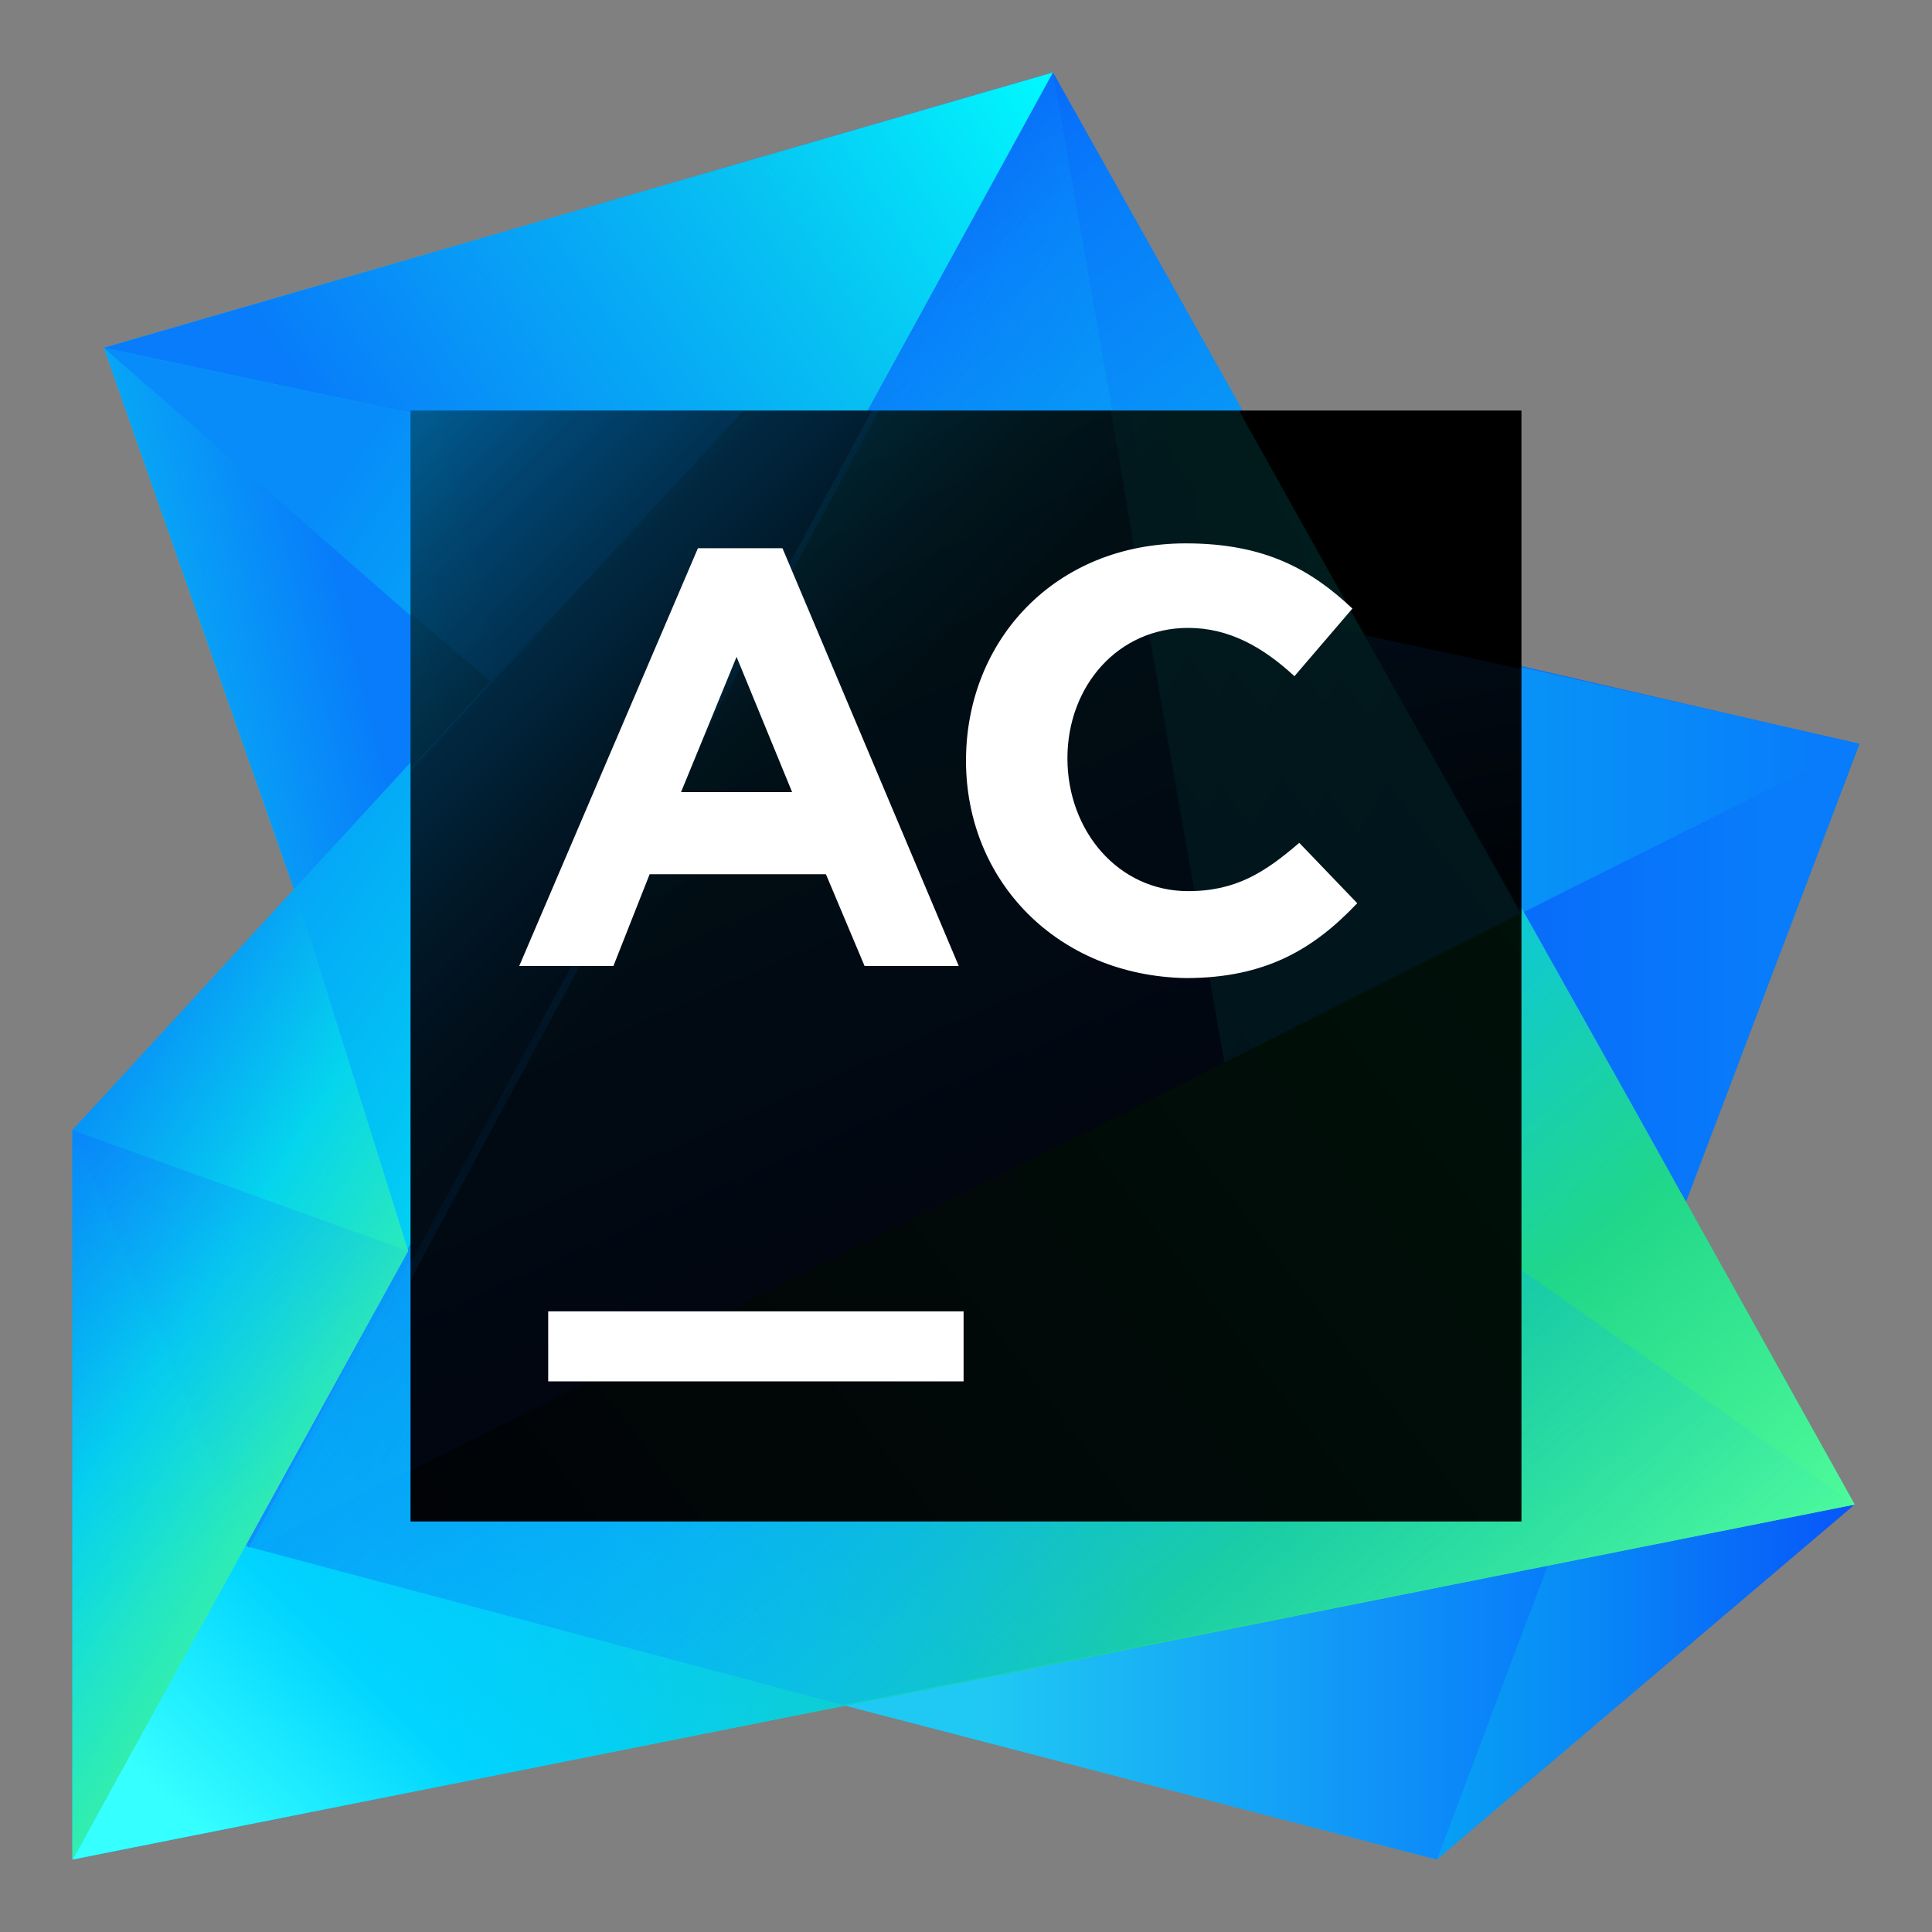 <svg width="80" height="80" viewBox="0 0 80 80" fill="none" xmlns="http://www.w3.org/2000/svg">
<rect x="0" y="0" width="80" height="80" fill="#808080" stroke="none"/>
<path d="M59.5 77L77 30.8L36.1 21.4L59.5 77Z" fill="url(#paint0_linear)"/>
<path d="M10.5 64.1L77 30.8L33.8 21L10.5 64.1Z" fill="url(#paint1_linear)"/>
<path d="M76.8 62.3L59.5 77L34.9 70.6L76.8 62.3Z" fill="url(#paint2_linear)"/>
<path d="M34.9 70.6L59.5 77L64.1 64.8L34.9 70.6Z" fill="url(#paint3_linear)"/>
<path d="M12.2 36.9L4.3 14.4L43.6 3L12.2 36.9Z" fill="url(#paint4_linear)"/>
<path d="M12.2 36.9L4.3 14.4L27.9 19.7L12.2 36.9Z" fill="url(#paint5_linear)"/>
<path d="M67.6 45.8L43.6 3L3 46.8V77L76.8 62.3L67.6 45.8Z" fill="url(#paint6_linear)"/>
<path d="M67.6 45.8L43.6 3L3 77L76.8 62.3L67.6 45.8Z" fill="url(#paint7_linear)"/>
<path d="M67.6 45.8L43.6 3L3 77L76.8 62.3L67.6 45.8Z" fill="url(#paint8_linear)"/>
<path d="M33.9 20.7L10.1 64L34.9 70.6L76.8 62.3L50.8 44L47.2 23.6L33.9 20.7Z" fill="url(#paint9_linear)"/>
<path d="M10.5 64.1L50.8 44L43.6 3L33.8 21L10.5 64.1Z" fill="url(#paint10_linear)"/>
<path d="M4.3 14.4L20.1 28.2L3 46.8V77L33.9 20.7L4.3 14.4Z" fill="url(#paint11_linear)"/>
<path d="M3 46.8L10.3 64.1L16.9 51.8L3 46.8Z" fill="#108EFF"/>
<path d="M3 77L16.9 51.8L12.2 36.8L3 46.8V77Z" fill="url(#paint12_linear)"/>
<path d="M3 77L16.9 51.8L12.2 36.8L3 46.8V77Z" fill="url(#paint13_linear)"/>
<path d="M3 77L16.9 51.8L3 46.8V77Z" fill="url(#paint14_linear)"/>
<path d="M4.3 14.4L33.9 20.7L43.6 3L4.3 14.4Z" fill="url(#paint15_linear)"/>
<path d="M63 17H17V63H63V17Z" fill="url(#paint16_linear)"/>
<g opacity="0.3">
<path opacity="0.3" d="M51.3 17H46L50.7 44L17 60.9V63H63V37.9L51.3 17Z" fill="url(#paint17_linear)"/>
<path opacity="0.3" d="M56.5 26.3L51.3 17H46L47.2 24.1L56.5 26.3Z" fill="url(#paint18_linear)"/>
<path opacity="0.3" d="M56.5 26.3L63 37.8V27.7L56.5 26.3Z" fill="url(#paint19_linear)"/>
<path opacity="0.3" d="M56.5 26.3L47.2 24.1L50.7 44L63 37.8L56.5 26.3Z" fill="url(#paint20_linear)"/>
<path opacity="0.3" d="M33.9 21.1L17 52.3V60.9L50.7 44L46 17H36.1L33.9 21.1Z" fill="url(#paint21_linear)"/>
<path opacity="0.3" d="M17 53L36.4 17H17V25.4L20.3 28.2L17 31.8V53Z" fill="url(#paint22_linear)"/>
<path opacity="0.3" d="M30.8 17H17V31.9L30.8 17Z" fill="url(#paint23_linear)"/>
</g>
<path d="M39.9 54.3H22.7V57.2H39.9V54.3Z" fill="white"/>
<path d="M28.9 22.7H32.4L39.7 40H35.8L34.2 36.2H26.9L25.4 40H21.5L28.9 22.7ZM32.8 32.8L30.5 27.2L28.2 32.8H32.8Z" fill="white"/>
<path d="M40 31.5C40 26.5 43.7 22.5 49.1 22.5C52.4 22.5 54.3 23.6 56 25.2L53.6 28C52.3 26.8 50.9 26 49.2 26C46.3 26 44.2 28.4 44.2 31.4C44.2 34.4 46.3 36.9 49.2 36.9C51.2 36.9 52.4 36.1 53.8 34.9L56.2 37.4C54.4 39.3 52.4 40.5 49.1 40.5C43.8 40.4 40 36.5 40 31.5Z" fill="white"/>
<defs>
<linearGradient id="paint0_linear" x1="36.107" y1="49.2" x2="77" y2="49.2" gradientUnits="userSpaceOnUse">
<stop offset="0.056" stop-color="#0816FA"/>
<stop offset="0.284" stop-color="#0855FA"/>
<stop offset="0.903" stop-color="#087CFA"/>
</linearGradient>
<linearGradient id="paint1_linear" x1="23.368" y1="42.549" x2="89.834" y2="42.549" gradientUnits="userSpaceOnUse">
<stop offset="0.011" stop-color="#07C3F2" stop-opacity="0.4"/>
<stop offset="0.187" stop-color="#07BFF2" stop-opacity="0.537"/>
<stop offset="0.375" stop-color="#07B2F4" stop-opacity="0.684"/>
<stop offset="0.568" stop-color="#089DF6" stop-opacity="0.834"/>
<stop offset="0.763" stop-color="#087FFA" stop-opacity="0.986"/>
<stop offset="0.781" stop-color="#087CFA"/>
</linearGradient>
<linearGradient id="paint2_linear" x1="34.948" y1="69.65" x2="76.785" y2="69.65" gradientUnits="userSpaceOnUse">
<stop offset="0.232" stop-color="#07C3F2"/>
<stop offset="0.351" stop-color="#07BCF2"/>
<stop offset="0.522" stop-color="#07AAF4"/>
<stop offset="0.724" stop-color="#088BF6"/>
<stop offset="0.947" stop-color="#0860F9"/>
<stop offset="1" stop-color="#0855FA"/>
</linearGradient>
<linearGradient id="paint3_linear" x1="34.948" y1="70.905" x2="64.135" y2="70.905" gradientUnits="userSpaceOnUse">
<stop offset="0.194" stop-color="#20C9F3"/>
<stop offset="1" stop-color="#087CFA"/>
</linearGradient>
<linearGradient id="paint4_linear" x1="4.347" y1="19.945" x2="43.605" y2="19.945" gradientUnits="userSpaceOnUse">
<stop offset="0.194" stop-color="#07C3F2"/>
<stop offset="0.903" stop-color="#087CFA"/>
</linearGradient>
<linearGradient id="paint5_linear" x1="2.281" y1="27.148" x2="16.141" y2="23.683" gradientUnits="userSpaceOnUse">
<stop stop-color="#07C3F2"/>
<stop offset="0.856" stop-color="#087CFA"/>
</linearGradient>
<linearGradient id="paint6_linear" x1="51.493" y1="79.327" x2="14.843" y2="28.179" gradientUnits="userSpaceOnUse">
<stop offset="0.091" stop-color="#21D789"/>
<stop offset="0.484" stop-color="#07C3F2"/>
<stop offset="0.903" stop-color="#087CFA"/>
</linearGradient>
<linearGradient id="paint7_linear" x1="58.536" y1="81.8" x2="9.39" y2="23.473" gradientUnits="userSpaceOnUse">
<stop offset="0.035" stop-color="#50FC9B"/>
<stop offset="0.238" stop-color="#21D789"/>
<stop offset="0.467" stop-color="#07C3F2"/>
<stop offset="0.851" stop-color="#087CFA"/>
<stop offset="1" stop-color="#0855FA"/>
</linearGradient>
<linearGradient id="paint8_linear" x1="41.701" y1="51.692" x2="12.518" y2="81.715" gradientUnits="userSpaceOnUse">
<stop offset="0.142" stop-color="#07C3F2" stop-opacity="0"/>
<stop offset="0.744" stop-color="#00D4FF"/>
<stop offset="0.971" stop-color="#36FFFF"/>
</linearGradient>
<linearGradient id="paint9_linear" x1="63.725" y1="85.409" x2="18.245" y2="31.433" gradientUnits="userSpaceOnUse">
<stop offset="0.103" stop-color="#07C3F2" stop-opacity="0"/>
<stop offset="1" stop-color="#087CFA"/>
</linearGradient>
<linearGradient id="paint10_linear" x1="19.433" y1="28.822" x2="66.768" y2="58.166" gradientUnits="userSpaceOnUse">
<stop offset="0.056" stop-color="#07C3F2" stop-opacity="0"/>
<stop offset="1" stop-color="#087CFA"/>
</linearGradient>
<linearGradient id="paint11_linear" x1="42.761" y1="65.287" x2="1.796" y2="37.636" gradientUnits="userSpaceOnUse">
<stop offset="0.484" stop-color="#00E1F2"/>
<stop offset="1" stop-color="#078CF9"/>
</linearGradient>
<linearGradient id="paint12_linear" x1="-3.63" y1="49.967" x2="23.551" y2="66.816" gradientUnits="userSpaceOnUse">
<stop offset="0.056" stop-color="#087CFA" stop-opacity="0.4"/>
<stop offset="0.377" stop-color="#05D7ED" stop-opacity="0.72"/>
<stop offset="0.79" stop-color="#54FF80"/>
</linearGradient>
<linearGradient id="paint13_linear" x1="-3.63" y1="49.967" x2="23.551" y2="66.816" gradientUnits="userSpaceOnUse">
<stop offset="0.056" stop-color="#087CFA" stop-opacity="0.4"/>
<stop offset="0.377" stop-color="#05D7ED" stop-opacity="0.72"/>
<stop offset="0.79" stop-color="#54FF80"/>
</linearGradient>
<linearGradient id="paint14_linear" x1="-2.023" y1="49.261" x2="12.146" y2="67.209" gradientUnits="userSpaceOnUse">
<stop offset="0.056" stop-color="#087CFA" stop-opacity="0.5"/>
<stop offset="0.79" stop-color="#07C3F2" stop-opacity="0"/>
</linearGradient>
<linearGradient id="paint15_linear" x1="48.053" y1="-1.72" x2="14.979" y2="20.329" gradientUnits="userSpaceOnUse">
<stop offset="0.154" stop-color="#00FAFF"/>
<stop offset="0.484" stop-color="#07C3F2"/>
<stop offset="0.995" stop-color="#087CFA"/>
</linearGradient>
<linearGradient id="paint16_linear" x1="15.42" y1="15.339" x2="59.541" y2="59.605" gradientUnits="userSpaceOnUse">
<stop stop-color="#006396"/>
<stop offset="0.034" stop-color="#005682"/>
<stop offset="0.121" stop-color="#003754"/>
<stop offset="0.204" stop-color="#001F2F"/>
<stop offset="0.282" stop-color="#000E15"/>
<stop offset="0.351" stop-color="#000406"/>
<stop offset="0.406"/>
<stop offset="0.914"/>
</linearGradient>
<linearGradient id="paint17_linear" x1="20.449" y1="66.154" x2="64.246" y2="32.513" gradientUnits="userSpaceOnUse">
<stop offset="0.004" stop-color="#08244E"/>
<stop offset="1" stop-color="#02C963"/>
</linearGradient>
<linearGradient id="paint18_linear" x1="57.663" y1="20.488" x2="41.147" y2="23.422" gradientUnits="userSpaceOnUse">
<stop stop-color="#07C3F2"/>
<stop offset="0.856" stop-color="#087CFA"/>
</linearGradient>
<linearGradient id="paint19_linear" x1="61.689" y1="36.696" x2="58.917" y2="22.904" gradientUnits="userSpaceOnUse">
<stop stop-color="#032850"/>
<stop offset="0.856" stop-color="#087CFA"/>
</linearGradient>
<linearGradient id="paint20_linear" x1="44.836" y1="30.01" x2="55.812" y2="36.407" gradientUnits="userSpaceOnUse">
<stop offset="0.025" stop-color="#0791F2"/>
<stop offset="1" stop-color="#087CFA"/>
</linearGradient>
<linearGradient id="paint21_linear" x1="24.201" y1="22.52" x2="36.485" y2="50.141" gradientUnits="userSpaceOnUse">
<stop offset="0.056" stop-color="#07C3F2"/>
<stop offset="1" stop-color="#0845BD"/>
</linearGradient>
<linearGradient id="paint22_linear" x1="41.369" y1="44.904" x2="17.044" y2="28.485" gradientUnits="userSpaceOnUse">
<stop offset="0.284" stop-color="#087CFA"/>
<stop offset="1" stop-color="#078CF9"/>
</linearGradient>
<linearGradient id="paint23_linear" x1="11.343" y1="25.87" x2="22.287" y2="23.134" gradientUnits="userSpaceOnUse">
<stop stop-color="#07C3F2"/>
<stop offset="0.856" stop-color="#087CFA"/>
</linearGradient>
</defs>
</svg>
